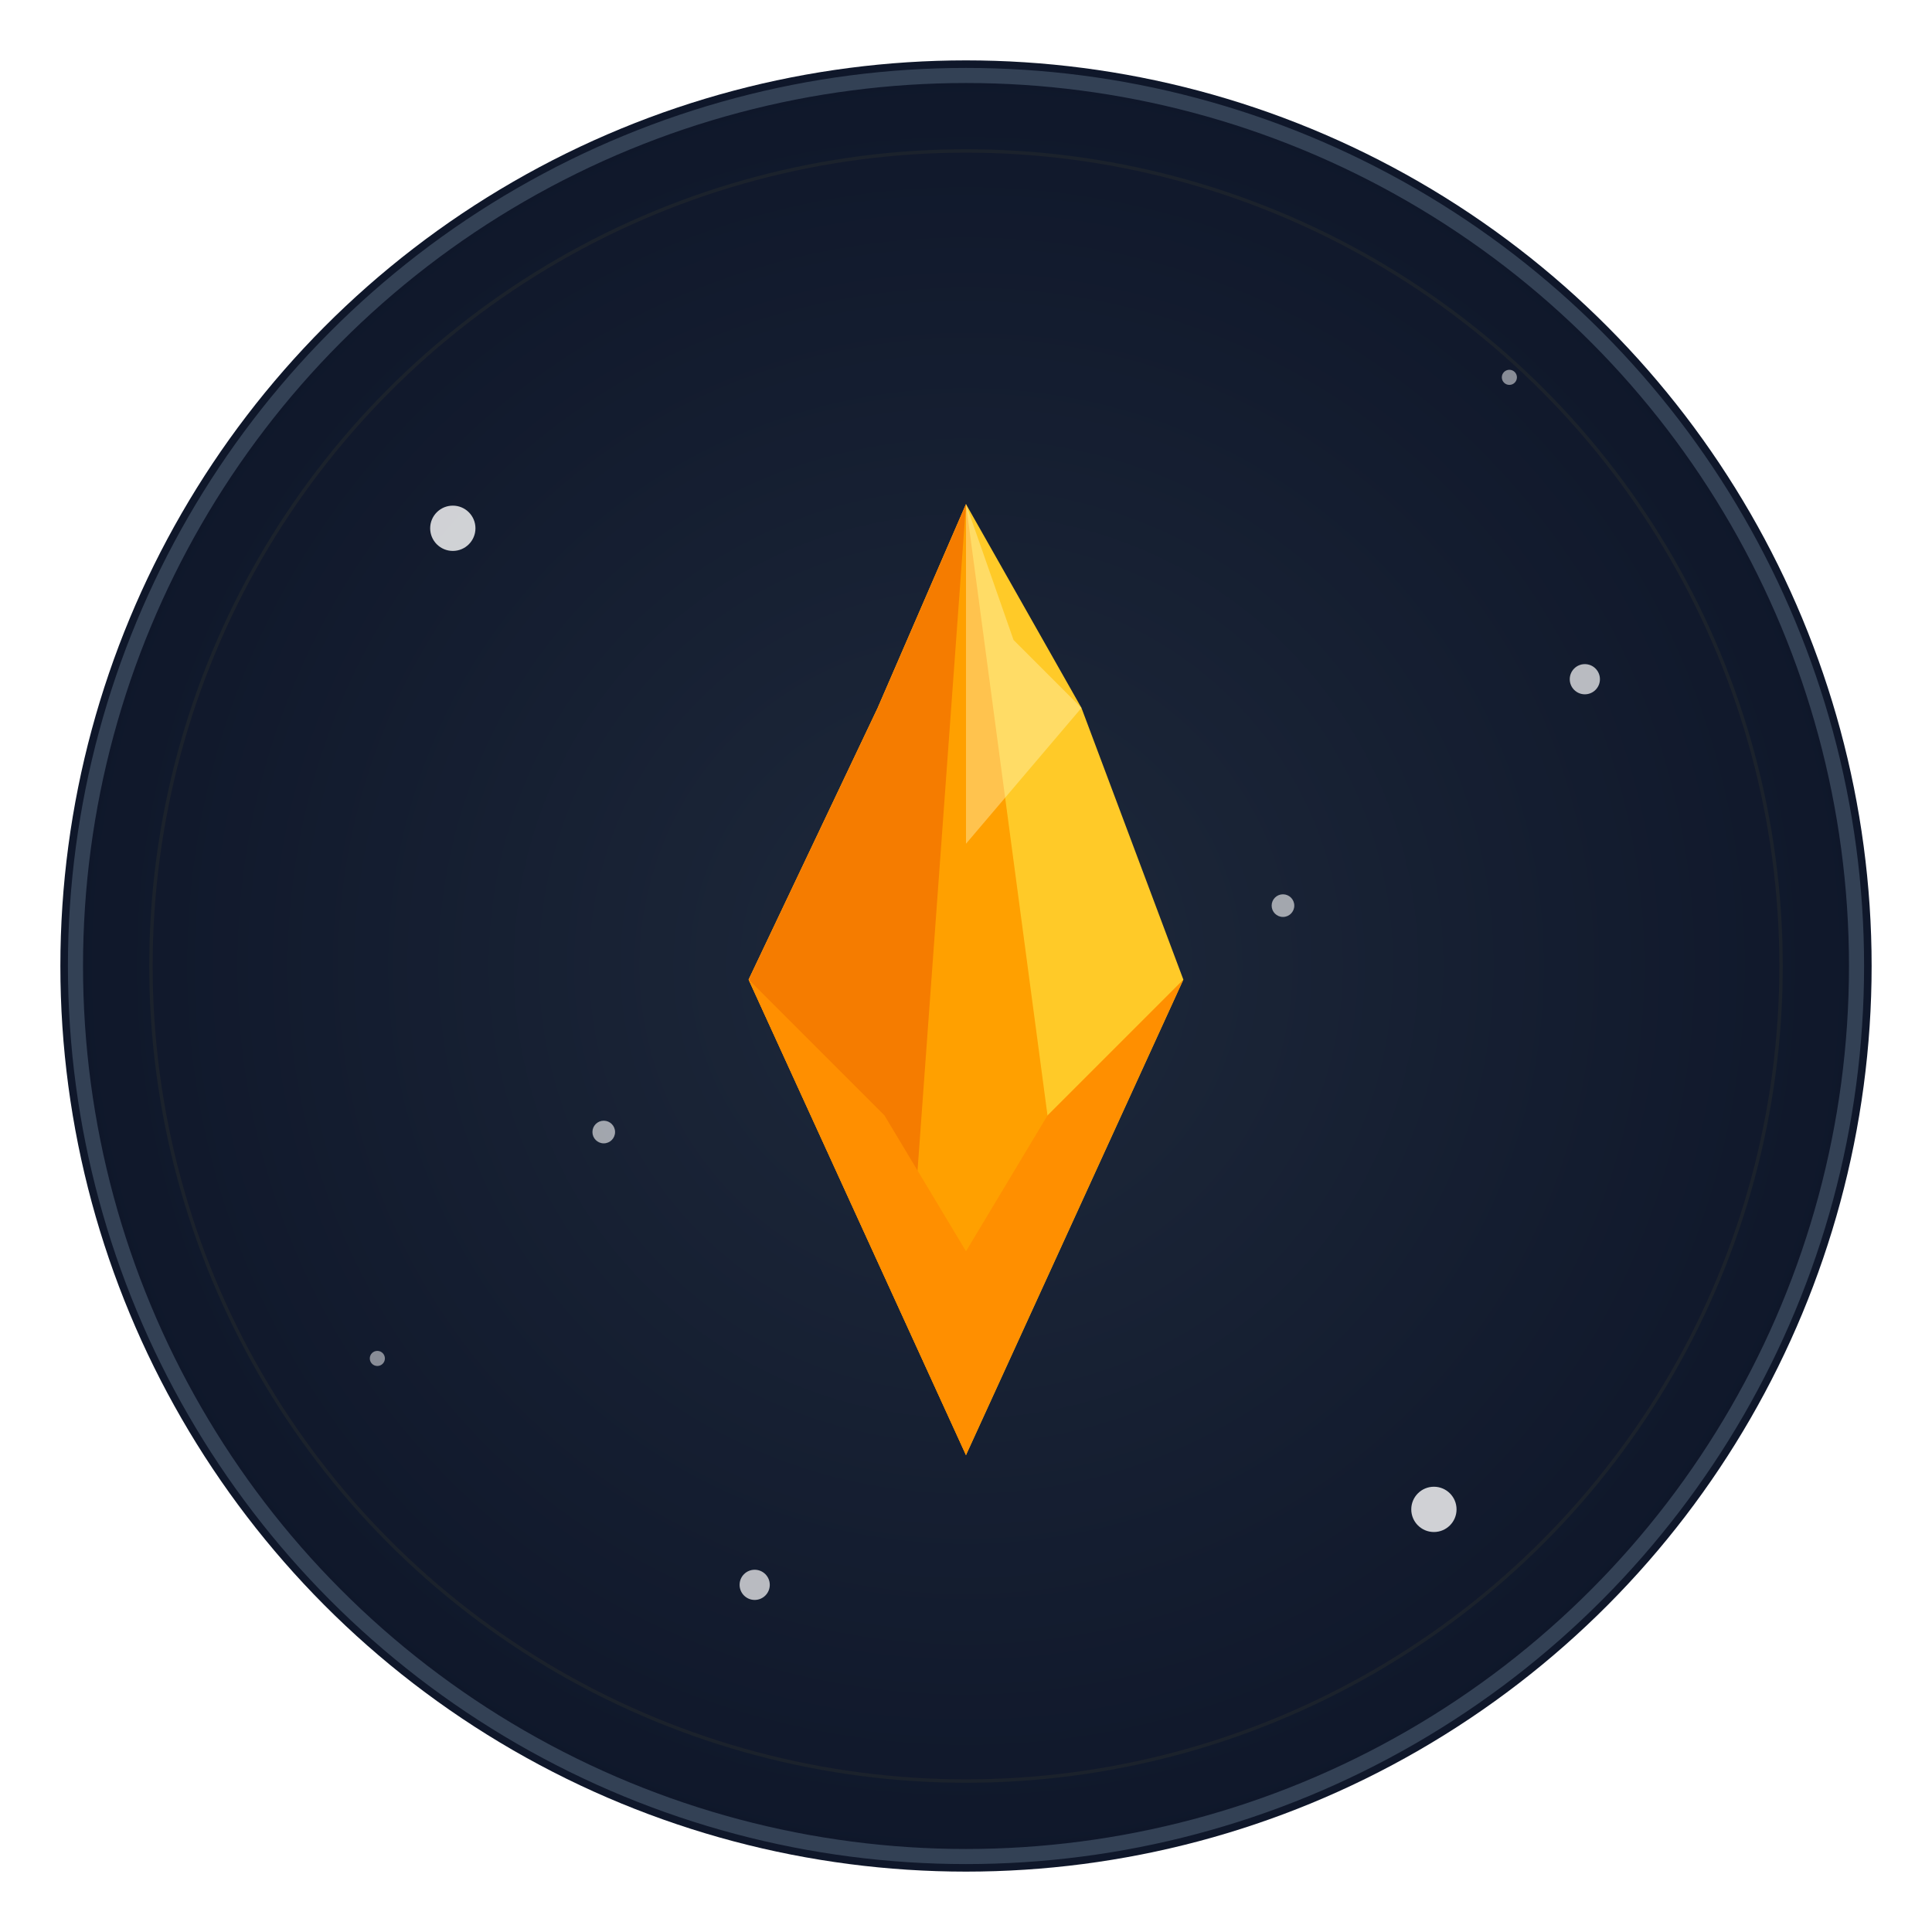 <svg width="256" height="256" viewBox="0 0 256 256" fill="none" xmlns="http://www.w3.org/2000/svg">
    <defs>
        <radialGradient id="grad1" cx="50%" cy="50%" r="50%" fx="50%" fy="50%">
            <stop offset="0%" style="stop-color:#1e293b;stop-opacity:1" />
            <stop offset="100%" style="stop-color:#0f172a;stop-opacity:1" />
        </radialGradient>
        <filter id="glow">
            <feGaussianBlur stdDeviation="3.5" result="coloredBlur"/>
            <feMerge>
                <feMergeNode in="coloredBlur"/>
                <feMergeNode in="SourceGraphic"/>
            </feMerge>
        </filter>
    </defs>
    <circle cx="128" cy="128" r="120" fill="url(#grad1)" filter="url(#glow)"/>
    <circle cx="128" cy="128" r="118" fill="transparent" stroke="#334155" stroke-width="2"/>
    <!-- Stars -->
    <circle cx="60" cy="70" r="3" fill="white" opacity="0.8"/>
    <circle cx="190" cy="200" r="3" fill="white" opacity="0.8"/>
    <circle cx="100" cy="210" r="2" fill="white" opacity="0.7"/>
    <circle cx="210" cy="90" r="2" fill="white" opacity="0.7"/>
    <circle cx="80" cy="150" r="1.5" fill="white" opacity="0.6"/>
    <circle cx="170" cy="120" r="1.5" fill="white" opacity="0.6"/>
    <circle cx="50" cy="180" r="1" fill="white" opacity="0.5"/>
    <circle cx="200" cy="50" r="1" fill="white" opacity="0.5"/>
    <g style="filter: drop-shadow(0 0 8px rgba(255, 255, 255, 0.3));">
        <g transform="translate(128, 128) scale(0.9) translate(-128, -128)">
  <!-- Authentic Firebase flame logo -->
  <!-- Main flame body -->
  <path d="M128 60L115 90L96 130L128 200L160 130L145 90L128 60Z" fill="#FFCA28"/>
  
  <!-- Orange flame section -->
  <path d="M128 60L115 90L96 130L128 200L140 150L128 60Z" fill="#FFA000"/>
  
  <!-- Red flame section -->
  <path d="M128 60L115 90L96 130L128 200L120 170L128 60Z" fill="#F57C00"/>
  
  <!-- Bottom flame -->
  <path d="M96 130L128 200L160 130L140 150L128 170L116 150L96 130Z" fill="#FF8F00"/>
  
  <!-- Top flame highlight -->
  <path d="M128 60L135 80L145 90L128 110L128 60Z" fill="#FFF9C4" opacity="0.4"/>
  
  <!-- Extremely subtle glow effect (5% drift) -->
  <circle cx="128" cy="128" r="120" fill="none" stroke="#FFCA28" stroke-width="0.5" opacity="0.05" />
</g>
    </g>
</svg>
